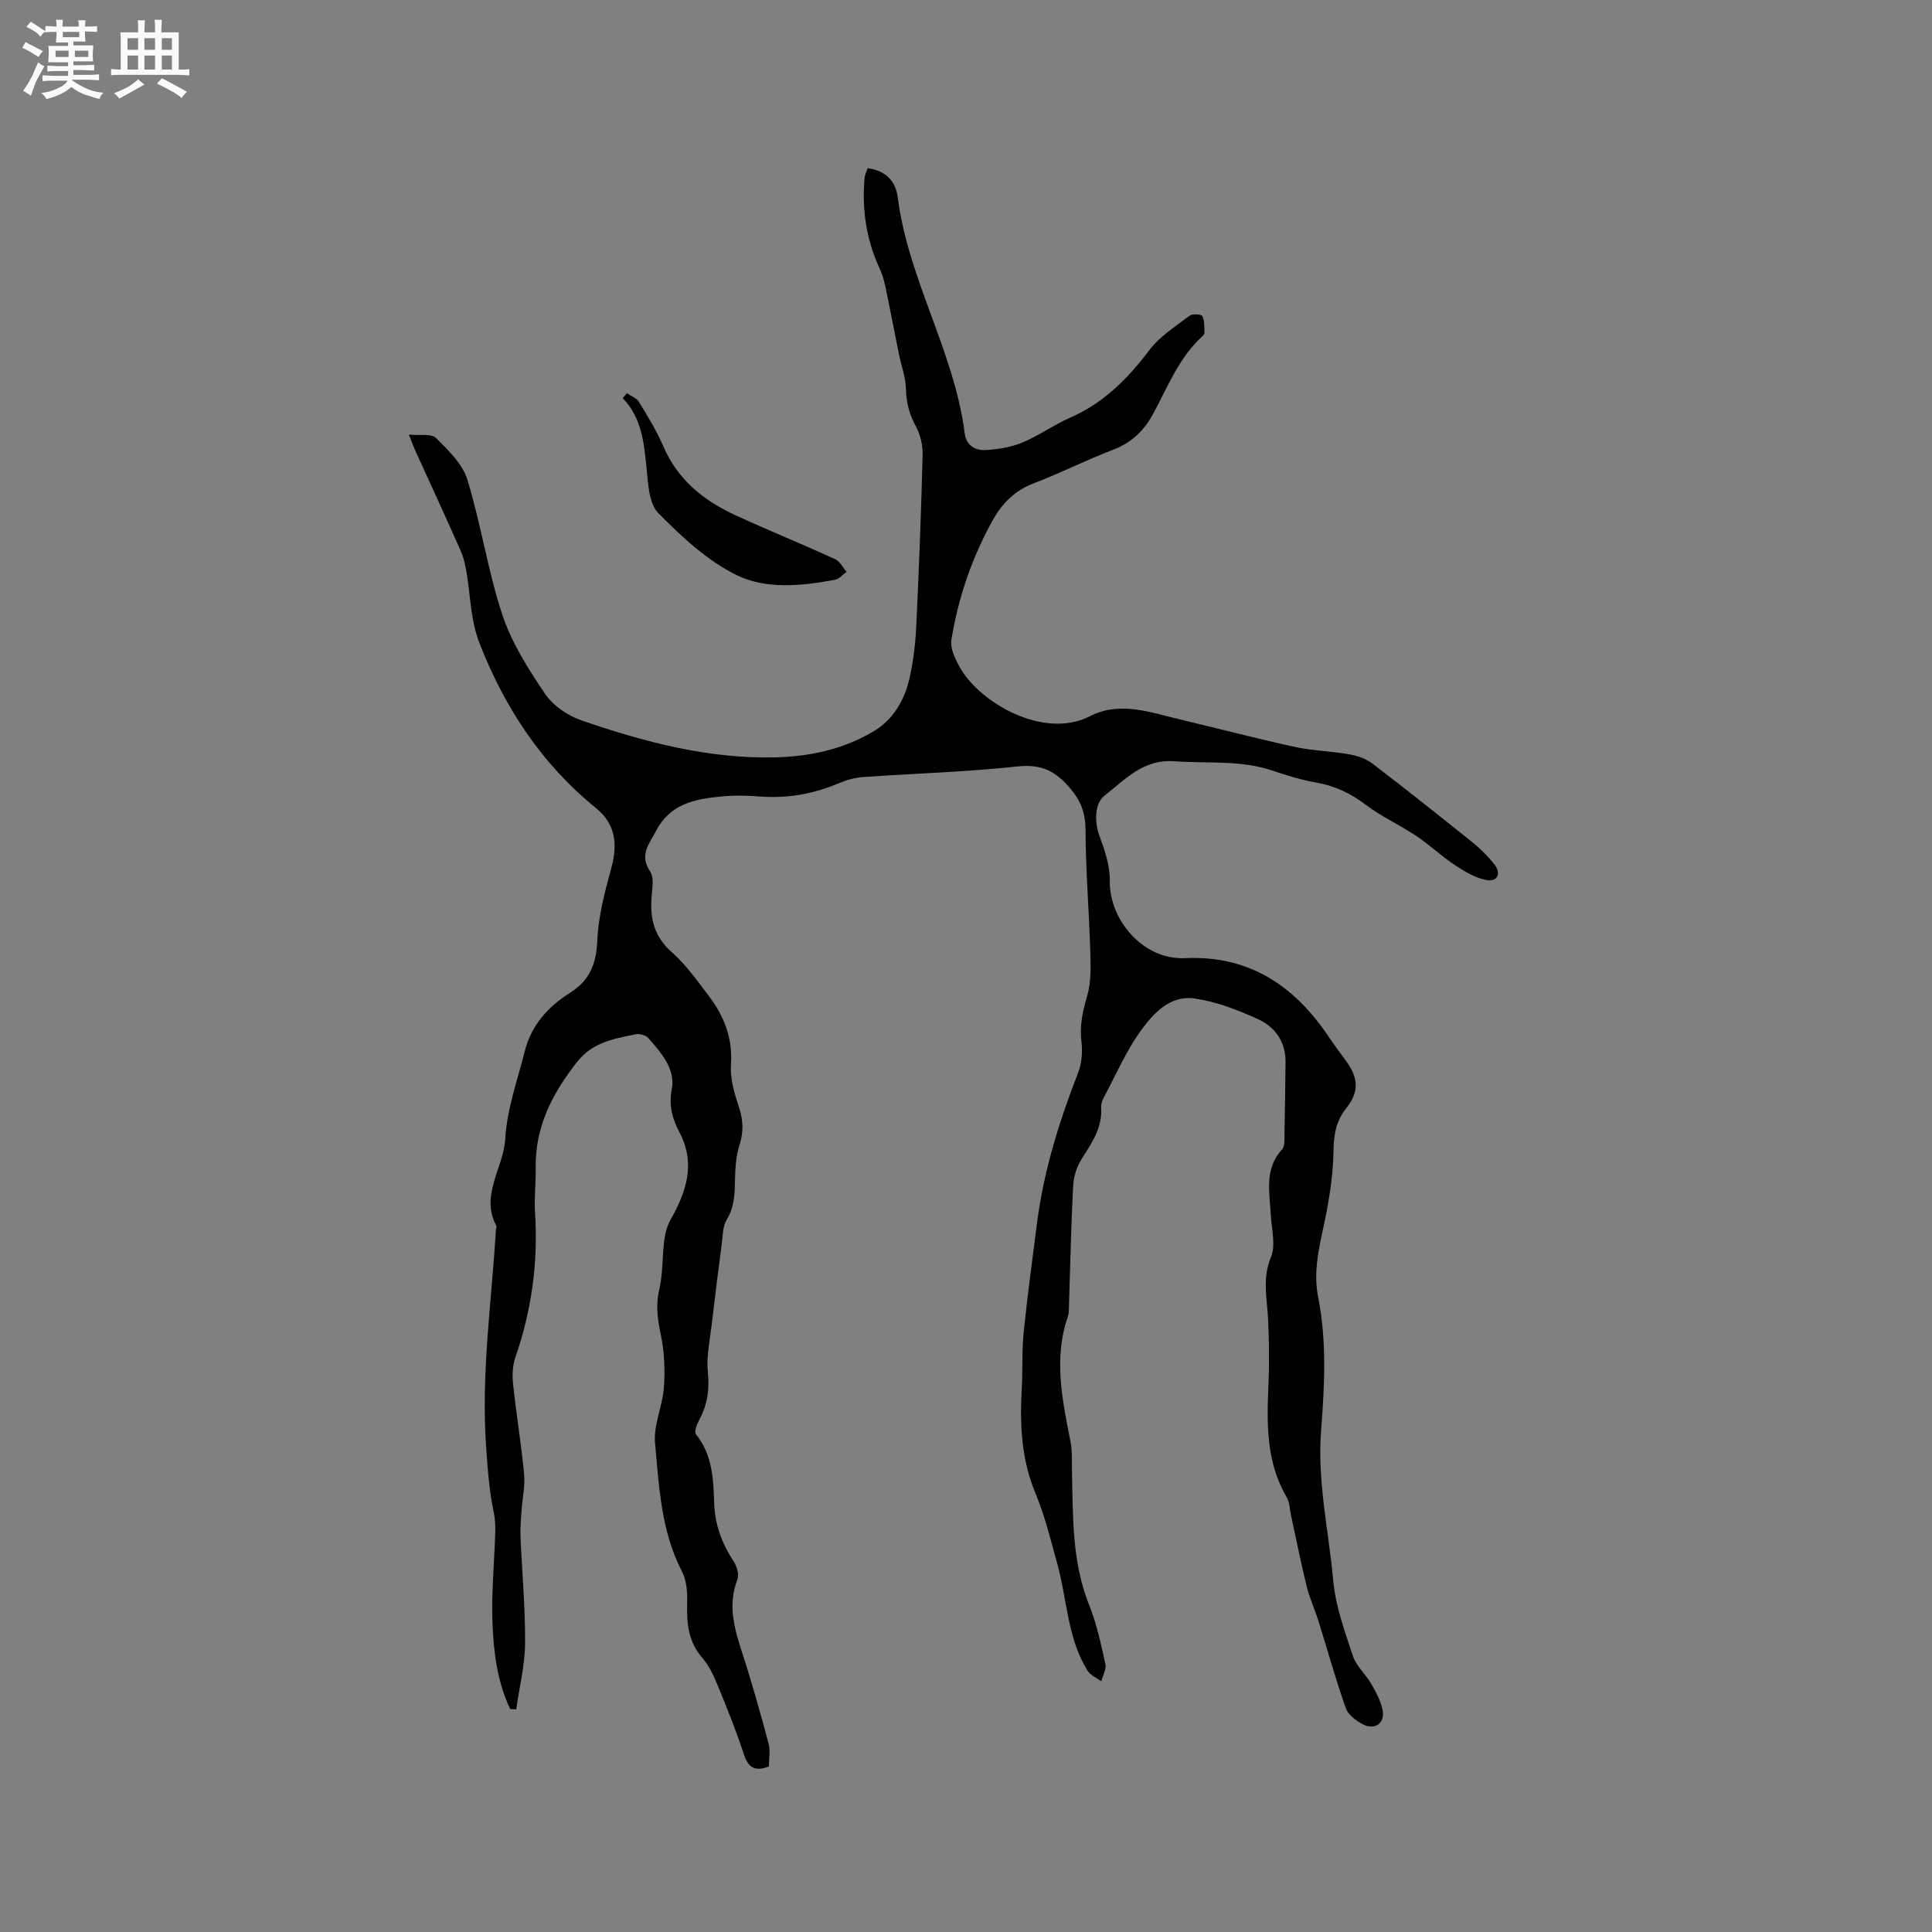 <svg enable-background="new 0 0 400 400" viewBox="0 0 400 400" xmlns="http://www.w3.org/2000/svg"><rect x="0" y="0" width="400" height="400" fill="#808080" stroke="none"/><path d="m6.8 9.5c.6.3 1.3.7 2.1 1.1-.4.4-.7.8-.9 1.2-.7-.4-1.3-.8-1.8-1.1s-1.1-.6-1.6-.8c.2-.4.5-.8.7-1.2.4.2.8.5 1.5.8zm.9 6.9c-.3.6-.5 1.1-.7 1.7s-.4 1.1-.6 1.7c-.6-.4-1.1-.7-1.6-1 .7-1 1.2-1.8 1.5-2.4.3-.5.6-1.1.8-1.7.3-.6.5-1.2.8-1.8.3.3.8.6 1.3.8-.7 1.3-1.2 2.2-1.5 2.7zm.1-11c.4.3 1 .7 1.7 1.1-.5.2-.8.6-1.1 1.1-.5-.6-1-1-1.4-1.2s-.9-.6-1.5-.8c.2-.4.5-.7.9-1.1.5.3.9.6 1.4.9zm10.5 13.1c1 .4 2 .6 3.1.7-.4.4-.7.8-.8 1.3-.9-.2-1.9-.6-3-.9-1-.4-2-.9-2.8-1.6-.5.4-1.1.9-1.9 1.3s-1.9.9-3.3 1.2c-.1-.3-.5-.8-1.1-1.3 1 0 2.1-.3 3.2-.8 1.2-.5 1.9-1 2.3-1.7h-3.2c-.4 0-1 0-2 .1v-1.2c1 0 1.7.1 2 .1h3.3v-1h-2.3c-.2 0-.9 0-2 .1v-1.2c1.2 0 1.9.1 2 .1h2.3v-.8h-4.1c0-.7.1-1.2.1-1.6 0-.5 0-1.1-.1-1.8h4.1v-.7h-2.5c0-.6.1-1.1.1-1.6v-.6h-.5c-.4 0-1 0-1.8.1v-1.3c1.2 0 1.9.1 2.1.1h.2c0-.3 0-.8-.1-1.4h1.4c0 .6-.1 1-.1 1.4h3.4c0-.4 0-.8-.1-1.3h1.5c0 .4-.1.9-.1 1.3.7 0 1.5 0 2.5-.1v1.2c-1 0-1.8-.1-2.5-.1v.6c0 .3 0 .8.1 1.5h-2.5v.8h4.1c0 .7-.1 1.3-.1 1.8s0 1 .1 1.5h-4.1v.8h1.4c.8 0 1.8 0 2.9-.1v1.2c-1 0-1.9-.1-2.8-.1h-1.5v1h3.2c.3 0 1 0 2.1-.1v1.2c-1.1 0-1.8-.1-2.1-.1h-3.4l-.1.1c1.4 1 2.4 1.5 3.4 1.9zm-4.1-6.7v-1.3h-2.7v1.3zm2.2-4.1v-1.1h-3.4v1.1zm1.9 4.1v-1.3h-2.8v1.3z" fill="#fafafb"/><path d="m37 6.7v2.3 5.4c1 0 1.8 0 2.2-.1v1.3c-.6 0-1.5-.1-2.5-.1h-11.9c-.7 0-1.3 0-1.8.1v-1.3c.5 0 1.1.1 2 .1v-5.2c0-1 0-1.8-.1-2.5h3.7c0-1.3 0-2.1-.1-2.5h1.5c0 .4-.1 1.3-.1 2.5h2.2c0-1.2 0-2.1-.1-2.6h1.5c0 .4-.1 1.3-.1 2.6zm-12.3 13.7c-.3-.4-.7-.8-1.1-1.1 1.1-.4 2.1-.9 2.9-1.3.8-.5 1.5-1 2.1-1.6.4.4.9.8 1.3 1.1-2.5 1.4-4.2 2.4-5.2 2.9zm3.9-10.1v-2.4h-2.2v2.4zm0 4.1v-2.9h-2.2v2.9zm3.5-4.1v-2.4h-2.2v2.4zm0 4.1v-2.9h-2.2v2.9zm.4 2.9 1-1.1c.6.3 1.4.7 2.5 1.3s2 1.1 2.7 1.5c-.4.4-.8.8-1.1 1.3-.8-.8-2.5-1.7-5.1-3zm3.1-7v-2.4h-2.1v2.4zm0 4.1v-2.9h-2.1v2.9z" fill="#fafafb"/><g fill="#000001"><path d="m105.62 353.82c-2.67-5.64-3.43-11.77-3.66-17.86-.24-6.21.39-12.46.58-18.69.04-1.35-.02-2.75-.3-4.07-.96-4.54-1.28-9.1-1.6-13.74-1.04-15.04 1.12-29.85 2.03-44.75.02-.32.21-.71.08-.94-3.38-6.37 1.52-11.95 1.86-18.01.35-6.12 2.54-12.15 4.06-18.19 1.34-5.33 4.83-9.17 9.32-12 4.08-2.58 5.47-5.97 5.67-10.77.21-4.99 1.5-9.99 2.85-14.85 1.38-4.97 1.07-9.25-3.12-12.65-11.21-9.09-18.81-20.62-24.07-34.01-1.82-4.63-1.88-9.26-2.59-13.92-.27-1.75-.58-3.56-1.28-5.16-3.02-6.88-6.19-13.7-9.3-20.54-.47-1.03-.86-2.1-1.5-3.69 2.26.22 4.64-.26 5.6.69 2.56 2.53 5.51 5.37 6.51 8.64 2.83 9.18 4.22 18.82 7.23 27.93 1.92 5.81 5.36 11.24 8.82 16.36 1.65 2.45 4.68 4.55 7.53 5.53 13.05 4.5 26.35 8.03 40.35 7.67 7.22-.19 14.17-1.76 20.33-5.48 3.86-2.33 6.25-6.34 7.26-10.79.79-3.49 1.24-7.09 1.41-10.67.57-11.86 1.02-23.72 1.33-35.58.05-1.98-.42-4.2-1.36-5.92-1.36-2.5-2.03-4.93-2.09-7.79-.05-2.45-.98-4.87-1.47-7.32-.94-4.64-1.82-9.29-2.79-13.92-.28-1.31-.67-2.63-1.23-3.84-2.75-5.92-3.63-12.13-3.09-18.58.06-.7.42-1.38.65-2.09 3.65.49 5.79 2.61 6.22 5.97 2.15 17.04 11.71 31.96 13.88 48.98.31 2.43 2.18 3.53 4.29 3.41 2.57-.15 5.26-.57 7.62-1.55 3.41-1.41 6.47-3.65 9.86-5.13 6.95-3.03 11.96-8.07 16.46-14.02 2.15-2.85 5.41-4.9 8.31-7.11.58-.44 2.44-.33 2.65.07.49.97.39 2.26.45 3.42.01.26-.25.6-.48.8-4.84 4.41-7.13 10.43-10.14 16-1.86 3.44-4.45 5.99-8.28 7.45-5.54 2.1-10.84 4.82-16.38 6.92-3.94 1.49-6.6 4.14-8.55 7.65-4.32 7.75-7.16 16.07-8.57 24.79-.29 1.81.83 4.07 1.82 5.82 4.06 7.14 17.22 14.93 26.89 9.98 6.19-3.17 12.45-.77 18.61.68 7.93 1.88 15.82 3.96 23.78 5.69 3.71.81 7.58.88 11.32 1.54 1.66.29 3.45.92 4.77 1.93 6.99 5.34 13.88 10.82 20.74 16.33 1.64 1.32 3.16 2.85 4.47 4.49 1.47 1.85.71 3.67-1.53 3.29-2.31-.39-4.57-1.76-6.59-3.09-2.79-1.84-5.25-4.19-8.03-6.05-3.41-2.28-7.2-4-10.46-6.46-3.13-2.37-6.4-3.92-10.25-4.6-3.11-.55-6.16-1.49-9.16-2.5-6.59-2.21-13.4-1.41-20.14-1.91-6.57-.49-10.23 3.77-14.53 7.11-2.16 1.68-2.06 5.61-1.09 8.26 1.11 3.01 2.23 6.27 2.17 9.4-.13 7.53 6 15.15 13.53 15.92.63.06 1.27.11 1.91.08 13.31-.67 22.79 5.66 29.92 16.32 1.12 1.67 2.33 3.29 3.52 4.91 2.6 3.54 2.8 6.41.08 9.82-2.21 2.77-2.59 5.62-2.65 9.09-.09 5.23-.99 10.51-2.1 15.65-1.03 4.8-2.06 9.45-1.07 14.4 1.82 9.14 1.32 18.4.61 27.57-.82 10.57 1.57 20.8 2.52 31.17.48 5.27 2.38 10.46 4.07 15.55.7 2.11 2.65 3.78 3.8 5.78.98 1.7 1.96 3.52 2.34 5.4.54 2.72-1.58 4.25-4.08 2.96-1.41-.73-3.05-1.97-3.54-3.35-2.1-5.95-3.78-12.05-5.67-18.07-.75-2.4-1.83-4.71-2.43-7.15-1.2-4.89-2.18-9.84-3.25-14.76-.27-1.23-.27-2.63-.88-3.66-4.18-7.14-4.14-14.91-3.8-22.8.2-4.72.18-9.46-.06-14.18-.22-4.28-1.23-8.36.6-12.75 1.04-2.49.11-5.84-.04-8.8-.24-4.7-1.39-9.51 2.37-13.55.53-.57.44-1.8.46-2.72.11-5.09.16-10.18.23-15.27.06-4.19-2.13-7.29-5.63-8.9-4.18-1.92-8.65-3.64-13.16-4.31-5.12-.76-8.63 3.11-11.29 6.81-2.88 4.01-4.89 8.66-7.22 13.05-.44.82-.94 1.8-.88 2.67.29 4.25-1.96 7.4-4.07 10.74-1 1.58-1.63 3.64-1.73 5.52-.43 8.36-.6 16.74-.87 25.11-.02.63 0 1.31-.2 1.89-3.04 8.73-1.17 17.33.53 25.97.4 2.05.25 4.22.3 6.33.22 9.3-.01 18.62 3.58 27.54 1.56 3.88 2.43 8.06 3.34 12.16.24 1.07-.54 2.37-.85 3.57-.97-.72-2.25-1.25-2.85-2.2-4.2-6.77-4.22-14.77-6.27-22.17-1.36-4.89-2.56-9.87-4.5-14.53-2.91-6.98-3.27-14.14-2.85-21.49.22-3.91 0-7.85.39-11.73.78-7.66 1.81-15.3 2.8-22.94 1.39-10.67 4.56-20.86 8.46-30.86.76-1.95.98-4.33.72-6.42-.42-3.37.24-6.36 1.18-9.57.86-2.9.73-6.17.64-9.26-.25-8.36-.95-16.7-.98-25.06-.01-3.54-.96-6.05-3.26-8.74-3-3.53-5.96-4.96-10.79-4.44-10.63 1.15-21.35 1.45-32.02 2.2-1.65.12-3.35.58-4.88 1.23-5.26 2.24-10.68 3.23-16.41 2.8-2.74-.21-5.54-.26-8.27.01-5.32.54-10.37 1.52-13.26 7.05-1.47 2.82-3.57 5.01-1.25 8.48.85 1.27.43 3.51.29 5.28-.34 4.45.53 8.17 4.15 11.37 2.98 2.63 5.35 6 7.77 9.2 3.14 4.15 4.9 8.69 4.52 14.16-.21 2.93.76 6.06 1.7 8.93.87 2.66.9 5.04.06 7.7-.66 2.07-.85 4.34-.91 6.54-.09 3.07.02 6.03-1.72 8.87-.87 1.42-.83 3.45-1.06 5.22-.73 5.53-1.43 11.07-2.07 16.61-.38 3.24-1.12 6.55-.79 9.73.38 3.66-.11 6.88-1.85 10.05-.46.85-1 2.37-.6 2.86 3.39 4.21 3.6 9.23 3.76 14.19.14 4.52 1.61 8.42 4.06 12.14.66 1.01 1.13 2.72.74 3.75-2.03 5.26-.63 10.13 1 15.13 2.02 6.21 3.78 12.51 5.47 18.82.39 1.47.06 3.14.06 4.74-2.75 1.03-4.21.36-5.12-2.38-1.53-4.62-3.31-9.16-5.17-13.66-.92-2.24-1.89-4.62-3.45-6.4-3.02-3.45-3.3-7.34-3.18-11.59.06-2.13-.13-4.55-1.09-6.39-4.34-8.37-4.72-17.55-5.56-26.56-.35-3.75 1.57-7.66 1.84-11.54.25-3.6.09-7.33-.64-10.85-.65-3.16-1.11-6.05-.34-9.3.78-3.33.62-6.86 1.05-10.29.18-1.46.59-3 1.31-4.27 3.26-5.77 5.23-11.58 1.86-18.04-1.46-2.79-2.29-5.48-1.61-9 .8-4.12-2.2-7.52-4.86-10.55-.52-.6-1.83-.95-2.64-.78-4.47.94-8.87 1.59-12.13 5.75-5.14 6.54-8.7 13.44-8.55 21.94.05 3.07-.33 6.16-.14 9.22.67 10.29-.7 20.25-4.07 29.99-.59 1.71-.67 3.74-.47 5.57.66 6.22 1.7 12.39 2.28 18.62.23 2.45-.36 4.97-.53 7.46-.12 1.77-.29 3.56-.22 5.33.31 7.41 1.01 14.83.95 22.23-.04 4.56-1.19 9.11-1.84 13.67-.39-.04-.82-.07-1.25-.1z"/><path d="m129.79 81.41c.85.59 2.01 1 2.5 1.8 1.82 2.98 3.66 5.99 5.04 9.19 2.99 6.96 8.4 11.28 15 14.3 6.81 3.12 13.75 5.95 20.57 9.06.99.45 1.59 1.73 2.37 2.63-.79.56-1.52 1.48-2.38 1.64-6.86 1.28-14.21 2.05-20.33-.94-6.1-2.98-11.44-7.96-16.28-12.88-1.96-1.99-2.09-6.11-2.42-9.32-.53-5.22-.97-10.35-4.93-14.45.29-.35.57-.69.86-1.03z"/></g></svg>